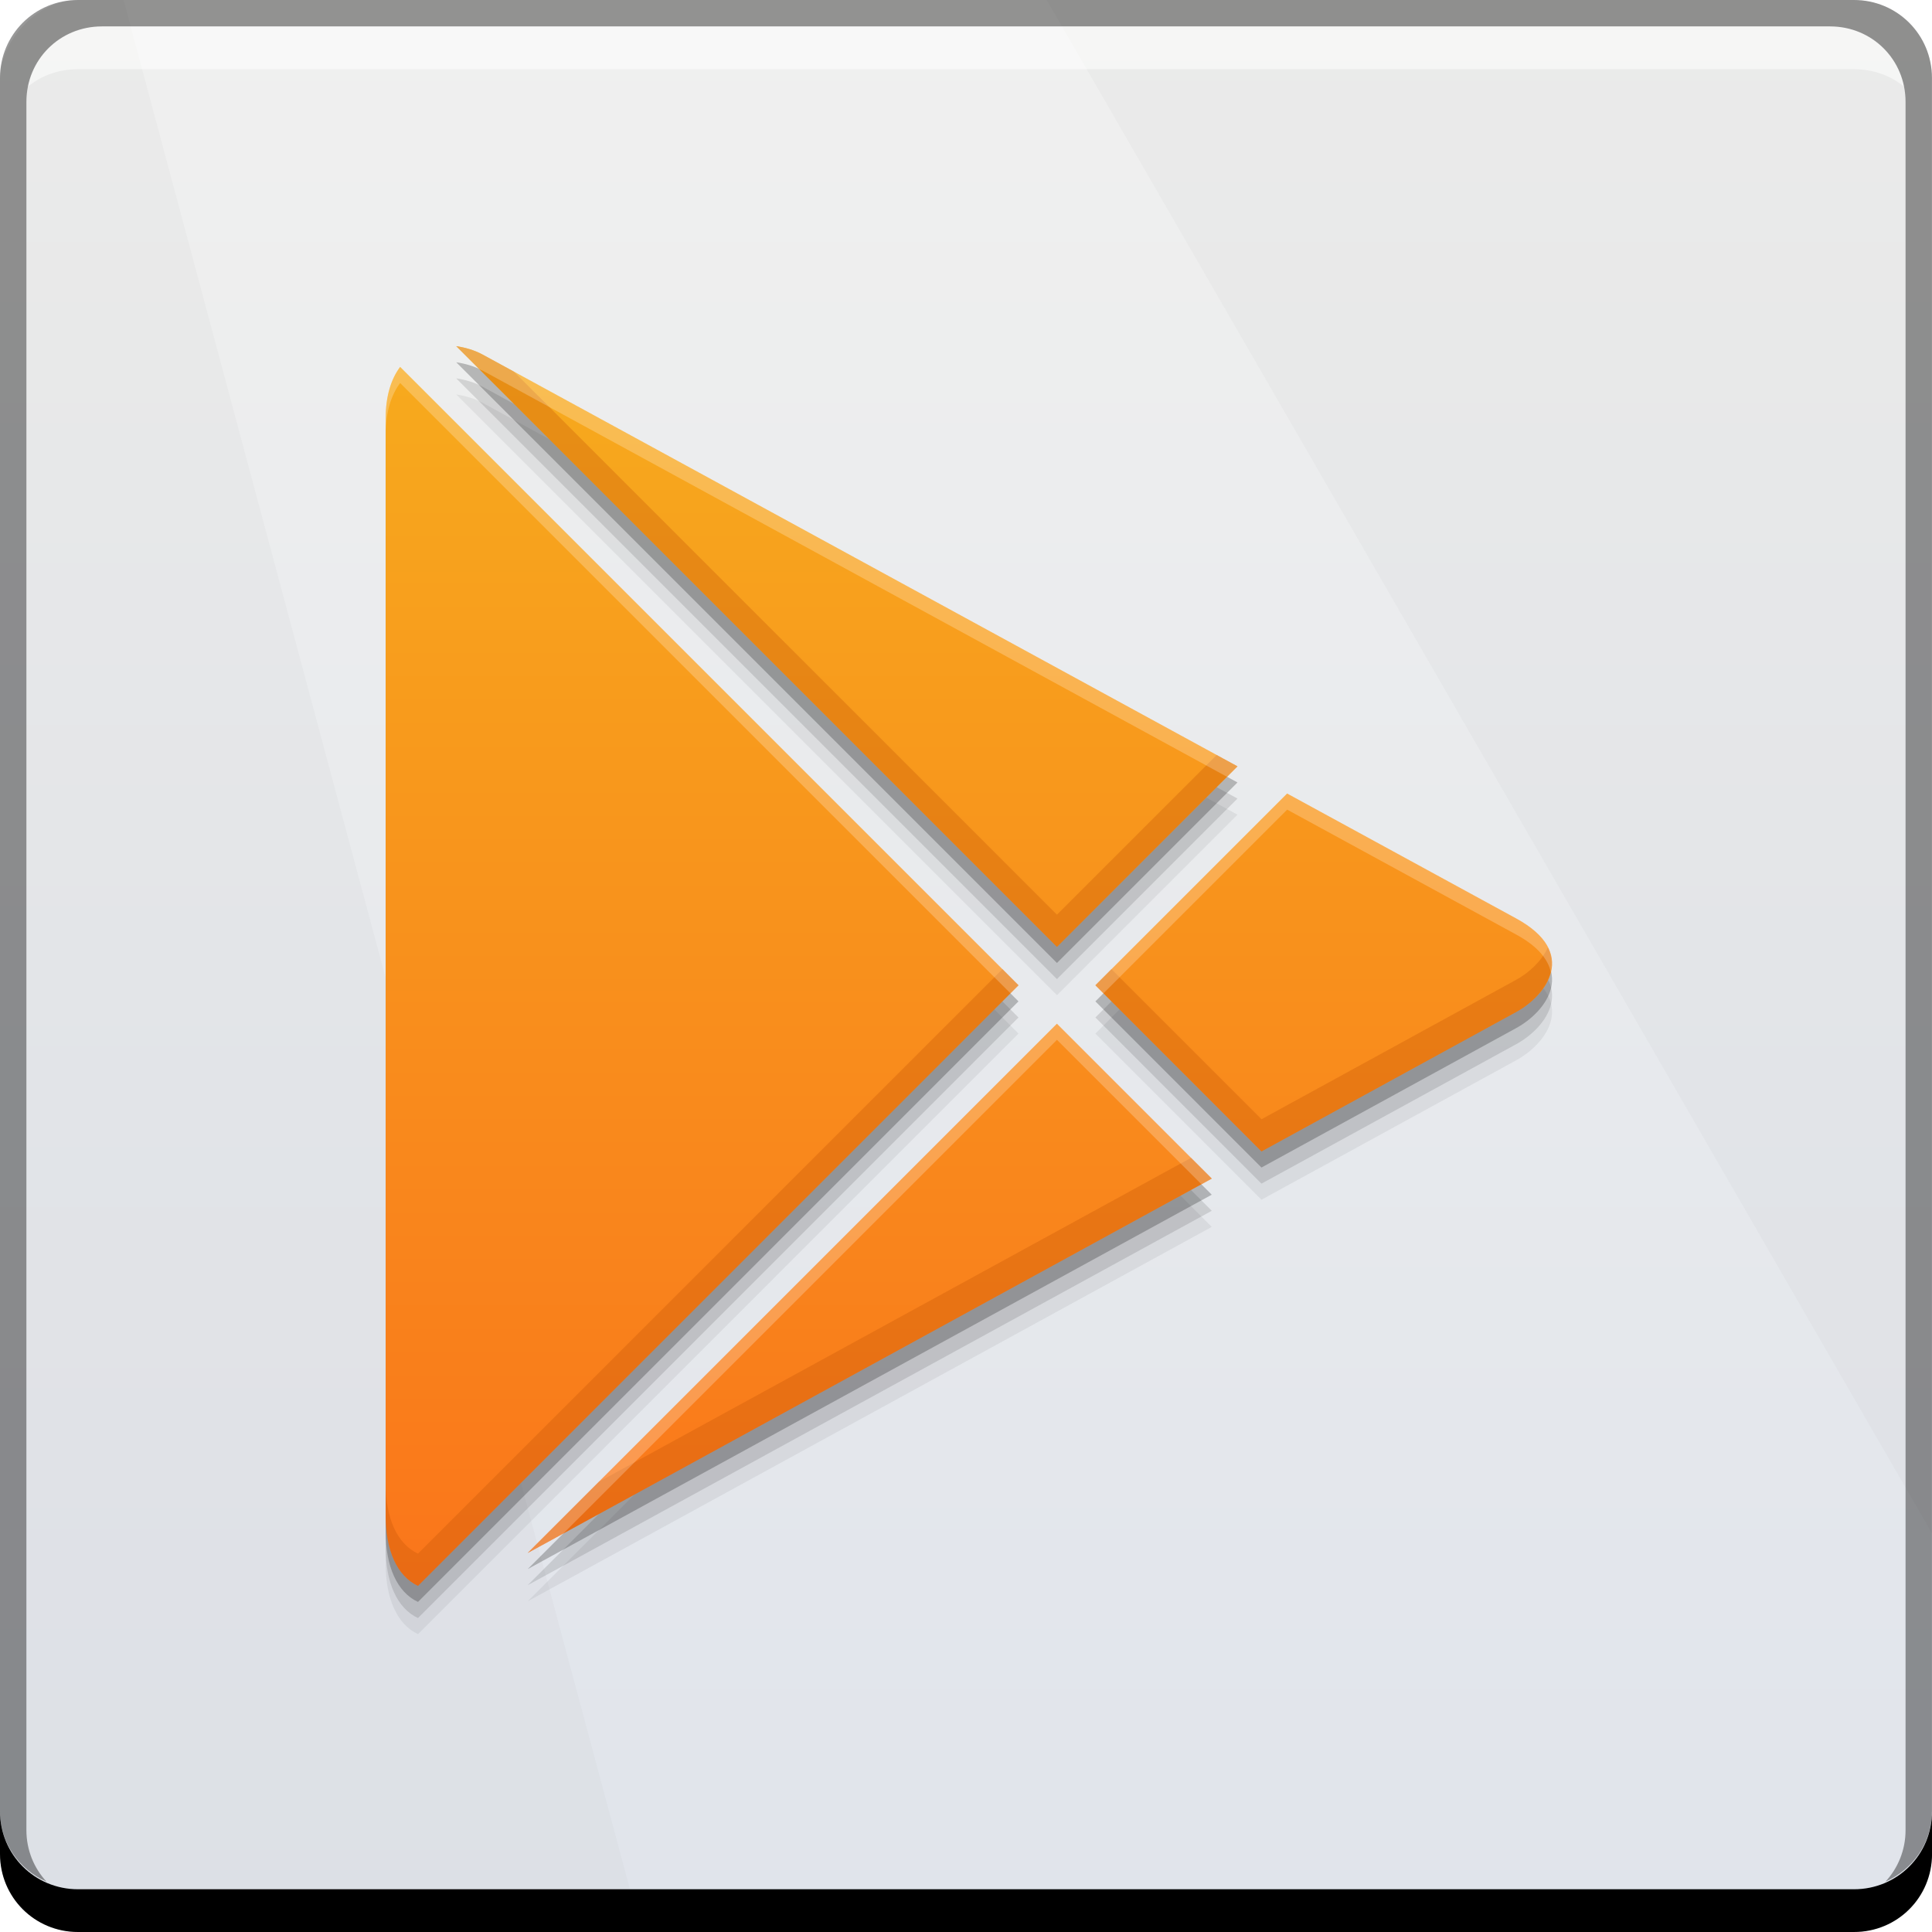 <svg xmlns="http://www.w3.org/2000/svg" xmlns:svg="http://www.w3.org/2000/svg" xmlns:xlink="http://www.w3.org/1999/xlink" id="svg2" width="48" height="48" version="1.1"><defs id="defs4"><linearGradient id="linearGradient4252"><stop id="stop4254" offset="0" stop-color="#e0e4eb" stop-opacity="1"/><stop id="stop4256" offset="1" stop-color="#f0f0ef" stop-opacity="1"/></linearGradient><linearGradient id="linearGradient3801" x1="35" x2="35" y1="1004.393" y2="1052.331" gradientTransform="translate(0,-2056.724)" gradientUnits="userSpaceOnUse" xlink:href="#linearGradient4252"/><filter id="filter3985" width="1.144" height="1.311" x="-.072" y="-.155" color-interpolation-filters="sRGB"><feGaussianBlur id="feGaussianBlur3987" stdDeviation="6.78"/></filter><filter id="filter3989" color-interpolation-filters="sRGB"><feGaussianBlur id="feGaussianBlur3991" stdDeviation="6.78"/></filter><filter id="filter3993" width="1.298" height="1.145" x="-.149" y="-.072" color-interpolation-filters="sRGB"><feGaussianBlur id="feGaussianBlur3995" stdDeviation="6.78"/></filter><filter id="filter3997" width="1.163" height="1.221" x="-.082" y="-.11" color-interpolation-filters="sRGB"><feGaussianBlur id="feGaussianBlur3999" stdDeviation="6.78"/></filter><filter id="filter4001" width="1.15" height="1.257" x="-.075" y="-.129" color-interpolation-filters="sRGB"><feGaussianBlur id="feGaussianBlur4003" stdDeviation="6.78"/></filter><filter id="filter4005" width="1.245" height="1.153" x="-.122" y="-.076" color-interpolation-filters="sRGB"><feGaussianBlur id="feGaussianBlur4007" stdDeviation="6.78"/></filter><filter id="filter4009" width="1.224" height="1.16" x="-.112" y="-.08" color-interpolation-filters="sRGB"><feGaussianBlur id="feGaussianBlur4011" stdDeviation="6.78"/></filter><filter id="filter3985-9" width="1.144" height="1.311" x="-.072" y="-.155" color-interpolation-filters="sRGB"><feGaussianBlur id="feGaussianBlur3987-0" stdDeviation="6.78"/></filter><filter id="filter3989-9" color-interpolation-filters="sRGB"><feGaussianBlur id="feGaussianBlur3991-1" stdDeviation="6.78"/></filter><filter id="filter3993-8" width="1.298" height="1.145" x="-.149" y="-.072" color-interpolation-filters="sRGB"><feGaussianBlur id="feGaussianBlur3995-4" stdDeviation="6.78"/></filter><filter id="filter3997-0" width="1.163" height="1.221" x="-.082" y="-.11" color-interpolation-filters="sRGB"><feGaussianBlur id="feGaussianBlur3999-7" stdDeviation="6.78"/></filter><filter id="filter4001-9" width="1.15" height="1.257" x="-.075" y="-.129" color-interpolation-filters="sRGB"><feGaussianBlur id="feGaussianBlur4003-7" stdDeviation="6.78"/></filter><filter id="filter4005-7" width="1.245" height="1.153" x="-.122" y="-.076" color-interpolation-filters="sRGB"><feGaussianBlur id="feGaussianBlur4007-7" stdDeviation="6.78"/></filter><filter id="filter4009-8" width="1.224" height="1.16" x="-.112" y="-.08" color-interpolation-filters="sRGB"><feGaussianBlur id="feGaussianBlur4011-6" stdDeviation="6.78"/></filter><linearGradient id="linearGradient4200"><stop id="stop4202" offset="0" stop-color="#fa741b" stop-opacity="1"/><stop id="stop4204" offset="1" stop-color="#f7aa1d" stop-opacity="1"/></linearGradient><linearGradient id="linearGradient4459" x1="-2.315" x2="-2.315" y1="1089.618" y2="959.336" gradientTransform="matrix(0.24,0,0,0.24,30.317,783.109)" gradientUnits="userSpaceOnUse" xlink:href="#linearGradient4200"/></defs><g id="layer1" transform="translate(0,-1004.362)"><rect id="rect2991" width="48" height="48" x="0" y="-1052.362" fill="url(#linearGradient3801)" fill-opacity="1" stroke="none" ry="1.945" transform="scale(1,-1)"/><path id="path4509" fill="#000" fill-opacity=".059" d="m 11.335,1014.162 14.925,14.925 4.485,-4.485 c -0.377,-0.206 -17.69,-9.65 -18.749,-10.228 -0.215,-0.117 -0.439,-0.178 -0.661,-0.212 z m -1.394,0.516 c -0.22,0.295 -0.359,0.713 -0.359,1.282 l 0,27.259 c 0,0.858 0.282,1.5 0.803,1.743 l 14.919,-14.921 -15.363,-15.363 z m 22.038,10.599 -4.764,4.764 4.126,4.128 c 3.352,-1.835 6.088,-3.333 6.328,-3.464 0.759,-0.415 1.555,-1.476 0,-2.324 -0.423,-0.231 -2.959,-1.613 -5.69,-3.103 z m -5.72,5.72 -13.149,13.149 c 1.874,-1.026 10.225,-5.596 16.996,-9.302 l -3.847,-3.847 z"/><path id="path4507" fill="#000" fill-opacity=".118" d="m 11.335,1013.762 14.925,14.925 4.485,-4.485 c -0.377,-0.206 -17.69,-9.65 -18.749,-10.228 -0.215,-0.117 -0.439,-0.178 -0.661,-0.212 z m -1.394,0.516 c -0.22,0.295 -0.359,0.713 -0.359,1.282 l 0,27.259 c 0,0.858 0.282,1.5 0.803,1.743 l 14.919,-14.921 -15.363,-15.363 z m 22.038,10.599 -4.764,4.764 4.126,4.128 c 3.352,-1.835 6.088,-3.333 6.328,-3.464 0.759,-0.415 1.555,-1.476 0,-2.324 -0.423,-0.231 -2.959,-1.613 -5.69,-3.103 z m -5.72,5.72 -13.149,13.149 c 1.874,-1.026 10.225,-5.596 16.996,-9.302 l -3.847,-3.847 z"/><path id="path4503" fill="#000" fill-opacity=".235" d="m 11.335,1013.362 14.925,14.925 4.485,-4.485 c -0.377,-0.206 -17.69,-9.65 -18.749,-10.228 -0.215,-0.117 -0.439,-0.178 -0.661,-0.212 z m -1.394,0.516 c -0.22,0.295 -0.359,0.713 -0.359,1.282 l 0,27.259 c 0,0.858 0.282,1.5 0.803,1.743 l 14.919,-14.921 -15.363,-15.363 z m 22.038,10.599 -4.764,4.764 4.126,4.128 c 3.352,-1.835 6.088,-3.333 6.328,-3.464 0.759,-0.415 1.555,-1.476 0,-2.324 -0.423,-0.231 -2.959,-1.613 -5.69,-3.103 z m -5.72,5.72 -13.149,13.149 c 1.874,-1.026 10.225,-5.596 16.996,-9.302 l -3.847,-3.847 z"/><path id="path3544" fill="#000" stroke="none" stroke-linecap="butt" stroke-linejoin="miter" stroke-opacity="1" stroke-width="1" d="M 1.945 0 C 0.868 0 0 0.868 0 1.945 L 0 46.055 C 0 47.132 0.868 48 1.945 48 L 15.934 48 L 3.07 0 L 1.945 0 z" opacity=".02" transform="translate(0,1004.362)"/><path id="path3095" fill="#dbdbdb" fill-opacity="1" fill-rule="nonzero" stroke="none" stroke-width="25" marker-mid="none" d="m 324.388,135.625 c -45.381,3.274 -125.15,80.453 -113.933,80.062 92.777,-3.234 150.728,2.105 223.118,24.581 C 444.291,243.596 422.006,143.158 324.388,135.625 Z" display="none" enable-background="new" filter="url(#filter3985)" transform="matrix(0.089,0,0,0.089,-181.4,1008.829)"/><path id="path3097" fill="#dbdbdb" fill-opacity="1" fill-rule="nonzero" stroke="#000" stroke-dasharray="none" stroke-dashoffset="1" stroke-linecap="butt" stroke-linejoin="round" stroke-miterlimit="4" stroke-opacity="1" stroke-width="0" marker-mid="none" d="M 186.378,72.15 C 160.578,109.627 157.339,256.293 163.999,247.259 218.89,172.803 350.452,80.852 428.915,43.826 525.903,-1.943 243.813,3.641 186.378,72.15 Z" display="none" enable-background="new" filter="url(#filter3989)" transform="matrix(0.089,0,0,0.089,-181.4,1008.829)"/><path id="path3099" fill="#dbdbdb" fill-opacity="1" fill-rule="nonzero" stroke="none" stroke-width="25" marker-mid="none" d="M 69.552,231.68 C 84.419,274.681 179.56,331.847 176.29,321.111 149.238,232.306 139.451,174.938 142.497,99.201 142.948,87.987 51.655,135.421 69.552,231.68 Z" display="none" enable-background="new" filter="url(#filter3993)" transform="matrix(0.089,0,0,0.089,-181.4,1008.829)"/><path id="path3101" fill="#dbdbdb" fill-opacity="1" fill-rule="nonzero" stroke="none" stroke-width="25" marker-mid="none" d="m 81.977,372.851 c 42.137,17.165 147.839,-16.699 137.609,-21.316 -84.613,-38.194 -134.204,-68.649 -189.15,-120.863 C 22.301,222.939 -2.206,322.858 81.977,372.851 Z" display="none" enable-background="new" filter="url(#filter3997)" transform="matrix(0.089,0,0,0.089,-181.4,1008.829)"/><path id="path3103" fill="#dbdbdb" fill-opacity="1" fill-rule="nonzero" stroke="none" stroke-width="25" marker-mid="none" d="M 203.885,453.627 C 244.172,432.482 286.431,329.847 276.306,334.69 192.559,374.748 137.307,393.024 61.969,401.365 50.814,402.6 111.396,485.751 203.885,453.627 Z" display="none" enable-background="new" filter="url(#filter4001)" transform="matrix(0.089,0,0,0.089,-181.4,1008.829)"/><path id="path3105" fill="#dbdbdb" fill-opacity="1" fill-rule="nonzero" stroke="none" stroke-width="25" marker-mid="none" d="M 345.962,410.033 C 355.803,365.611 304.661,267.101 301.828,277.961 278.393,367.788 256.703,421.791 214.462,484.729 208.208,494.049 310.824,501.419 345.962,410.033 Z" display="none" enable-background="new" filter="url(#filter4005)" transform="matrix(0.089,0,0,0.089,-181.4,1008.829)"/><path id="path3107" fill="#dbdbdb" fill-opacity="1" fill-rule="nonzero" stroke="none" stroke-width="25" marker-mid="none" d="M 401.894,270.242 C 374.521,233.899 266.409,208.768 272.823,217.978 325.879,294.157 352.837,345.732 373.235,418.735 376.255,429.544 448.532,356.329 401.894,270.242 Z" display="none" enable-background="new" filter="url(#filter4009)" transform="matrix(0.089,0,0,0.089,-181.4,1008.829)"/><path id="path3095-7" fill="#dbdbdb" fill-opacity="1" fill-rule="nonzero" stroke="none" stroke-width="25" marker-mid="none" d="m 324.388,135.625 c -45.381,3.274 -125.15,80.453 -113.933,80.062 92.777,-3.234 150.728,2.105 223.118,24.581 C 444.291,243.596 422.006,143.158 324.388,135.625 Z" display="none" enable-background="new" filter="url(#filter3985-9)" transform="matrix(0.089,0,0,0.089,-420.525,986.079)"/><path id="path3097-4" fill="#dbdbdb" fill-opacity="1" fill-rule="nonzero" stroke="#000" stroke-dasharray="none" stroke-dashoffset="1" stroke-linecap="butt" stroke-linejoin="round" stroke-miterlimit="4" stroke-opacity="1" stroke-width="0" marker-mid="none" d="M 186.378,72.15 C 160.578,109.627 157.339,256.293 163.999,247.259 218.89,172.803 350.452,80.852 428.915,43.826 525.903,-1.943 243.813,3.641 186.378,72.15 Z" display="none" enable-background="new" filter="url(#filter3989-9)" transform="matrix(0.089,0,0,0.089,-420.525,986.079)"/><path id="path3099-9" fill="#dbdbdb" fill-opacity="1" fill-rule="nonzero" stroke="none" stroke-width="25" marker-mid="none" d="M 69.552,231.68 C 84.419,274.681 179.56,331.847 176.29,321.111 149.238,232.306 139.451,174.938 142.497,99.201 142.948,87.987 51.655,135.421 69.552,231.68 Z" display="none" enable-background="new" filter="url(#filter3993-8)" transform="matrix(0.089,0,0,0.089,-420.525,986.079)"/><path id="path3101-4" fill="#dbdbdb" fill-opacity="1" fill-rule="nonzero" stroke="none" stroke-width="25" marker-mid="none" d="m 81.977,372.851 c 42.137,17.165 147.839,-16.699 137.609,-21.316 -84.613,-38.194 -134.204,-68.649 -189.15,-120.863 C 22.301,222.939 -2.206,322.858 81.977,372.851 Z" display="none" enable-background="new" filter="url(#filter3997-0)" transform="matrix(0.089,0,0,0.089,-420.525,986.079)"/><path id="path3103-3" fill="#dbdbdb" fill-opacity="1" fill-rule="nonzero" stroke="none" stroke-width="25" marker-mid="none" d="M 203.885,453.627 C 244.172,432.482 286.431,329.847 276.306,334.69 192.559,374.748 137.307,393.024 61.969,401.365 50.814,402.6 111.396,485.751 203.885,453.627 Z" display="none" enable-background="new" filter="url(#filter4001-9)" transform="matrix(0.089,0,0,0.089,-420.525,986.079)"/><path id="path3105-1" fill="#dbdbdb" fill-opacity="1" fill-rule="nonzero" stroke="none" stroke-width="25" marker-mid="none" d="M 345.962,410.033 C 355.803,365.611 304.661,267.101 301.828,277.961 278.393,367.788 256.703,421.791 214.462,484.729 208.208,494.049 310.824,501.419 345.962,410.033 Z" display="none" enable-background="new" filter="url(#filter4005-7)" transform="matrix(0.089,0,0,0.089,-420.525,986.079)"/><path id="path3107-0" fill="#dbdbdb" fill-opacity="1" fill-rule="nonzero" stroke="none" stroke-width="25" marker-mid="none" d="M 401.894,270.242 C 374.521,233.899 266.409,208.768 272.823,217.978 325.879,294.157 352.837,345.732 373.235,418.735 376.255,429.544 448.532,356.329 401.894,270.242 Z" display="none" enable-background="new" filter="url(#filter4009-8)" transform="matrix(0.089,0,0,0.089,-420.525,986.079)"/><path id="path3539" fill="#000" stroke="none" stroke-linecap="butt" stroke-linejoin="miter" stroke-opacity="1" stroke-width="1" d="M 26.006 0 L 48 38.096 L 48 1.945 C 48 0.868 47.132 0 46.055 0 L 26.006 0 z" opacity=".02" transform="translate(0,1004.362)"/><g id="g3549"><path id="rect846" fill="#000" fill-opacity="1" stroke="none" d="m 1.5e-6,1049.362 0,1.062 c 0,1.077 0.86,1.938 1.938,1.938 l 44.125,0 c 1.077,0 1.938,-0.86 1.938,-1.938 l 0,-1.062 c 0,1.077 -0.86,1.938 -1.938,1.938 l -44.125,0 C 0.86,1051.3 1.5e-6,1050.439 1.5e-6,1049.362 Z"/><path id="path7515" fill="#fff" fill-opacity=".537" stroke="none" d="m 2.531,1005.019 c -0.917,0 -1.671,0.639 -1.844,1.5 0.336,-0.28 0.775,-0.438 1.25,-0.438 l 44.125,0 c 0.475,0 0.914,0.158 1.25,0.438 -0.173,-0.861 -0.927,-1.5 -1.844,-1.5 l -42.937,0 z"/><path id="rect4280-5" fill="#000" fill-opacity=".392" stroke="none" d="m 1.938,1004.362 c -1.077,0 -1.938,0.86 -1.938,1.938 l 0,43.062 c 0,0.793 0.48,1.449 1.156,1.75 -0.309,-0.333 -0.5,-0.782 -0.5,-1.281 l 0,-42.938 c 0,-1.048 0.827,-1.875 1.875,-1.875 l 42.937,0 c 1.048,0 1.875,0.827 1.875,1.875 l 0,42.938 c 0,0.499 -0.191,0.948 -0.5,1.281 0.676,-0.301 1.156,-0.957 1.156,-1.75 l 0,-43.062 c 0,-1.077 -0.86,-1.938 -1.938,-1.938 L 1.938,1004.362 Z"/></g><path id="path16" fill="url(#linearGradient4459)" fill-opacity="1" d="m 11.335,1012.962 14.925,14.925 4.485,-4.485 c -0.377,-0.206 -17.69,-9.65 -18.749,-10.228 -0.215,-0.117 -0.439,-0.178 -0.661,-0.212 z m -1.394,0.516 c -0.22,0.295 -0.359,0.713 -0.359,1.282 l 0,27.259 c 0,0.858 0.282,1.5 0.803,1.743 l 14.919,-14.921 -15.363,-15.363 z m 22.038,10.599 -4.764,4.764 4.126,4.128 c 3.352,-1.835 6.088,-3.333 6.328,-3.464 0.759,-0.415 1.555,-1.476 0,-2.324 -0.423,-0.231 -2.959,-1.613 -5.69,-3.103 z m -5.72,5.72 -13.149,13.149 c 1.874,-1.026 10.225,-5.596 16.996,-9.302 l -3.847,-3.847 z"/><path id="path4511" fill="#c35305" fill-opacity=".314" d="M 11.334 8.6 L 26.26 23.525 L 30.744 19.039 C 30.734 19.033 30.262 18.777 30.227 18.758 L 26.26 22.725 L 12.766 9.232 C 12.67 9.18 12.04 8.836 11.996 8.812 C 11.781 8.695 11.557 8.634 11.334 8.6 z M 38.455 23.545 C 38.299 23.881 37.987 24.168 37.67 24.342 C 37.43 24.473 34.694 25.972 31.342 27.807 L 27.613 24.078 L 27.215 24.479 L 31.342 28.607 C 34.694 26.773 37.43 25.274 37.67 25.143 C 38.221 24.841 38.779 24.198 38.455 23.545 z M 24.906 24.078 L 10.385 38.6 C 9.864 38.356 9.582 37.715 9.582 36.857 L 9.582 37.656 C 9.582 38.514 9.864 39.157 10.385 39.4 L 25.305 24.479 L 24.906 24.078 z M 29.592 28.766 C 23.655 32.015 17.595 35.329 14.881 36.814 L 13.111 38.584 C 14.985 37.558 23.337 32.987 30.107 29.281 L 29.592 28.766 z" transform="translate(0,1004.362)"/><path id="path4516" fill="#fff" fill-opacity=".235" d="M 11.334 8.6 L 11.908 9.174 C 11.937 9.188 11.967 9.195 11.996 9.211 C 13.04 9.781 29.656 18.847 30.484 19.299 L 30.744 19.039 C 30.367 18.833 13.055 9.39 11.996 8.812 C 11.781 8.695 11.557 8.634 11.334 8.6 z M 9.941 9.115 C 9.721 9.41 9.582 9.83 9.582 10.398 L 9.582 10.799 C 9.582 10.231 9.721 9.811 9.941 9.516 L 25.105 24.68 L 25.305 24.479 L 9.941 9.115 z M 31.979 19.715 L 27.215 24.479 L 27.414 24.68 L 31.979 20.115 C 34.71 21.605 37.247 22.988 37.67 23.219 C 38.218 23.518 38.463 23.842 38.531 24.156 C 38.638 23.73 38.456 23.247 37.67 22.818 C 37.247 22.587 34.71 21.205 31.979 19.715 z M 26.26 25.436 L 13.111 38.584 C 13.209 38.531 13.865 38.172 13.996 38.1 L 26.26 25.834 L 29.85 29.424 C 29.953 29.367 30.004 29.338 30.107 29.281 L 26.26 25.436 z" transform="translate(0,1004.362)"/></g></svg>